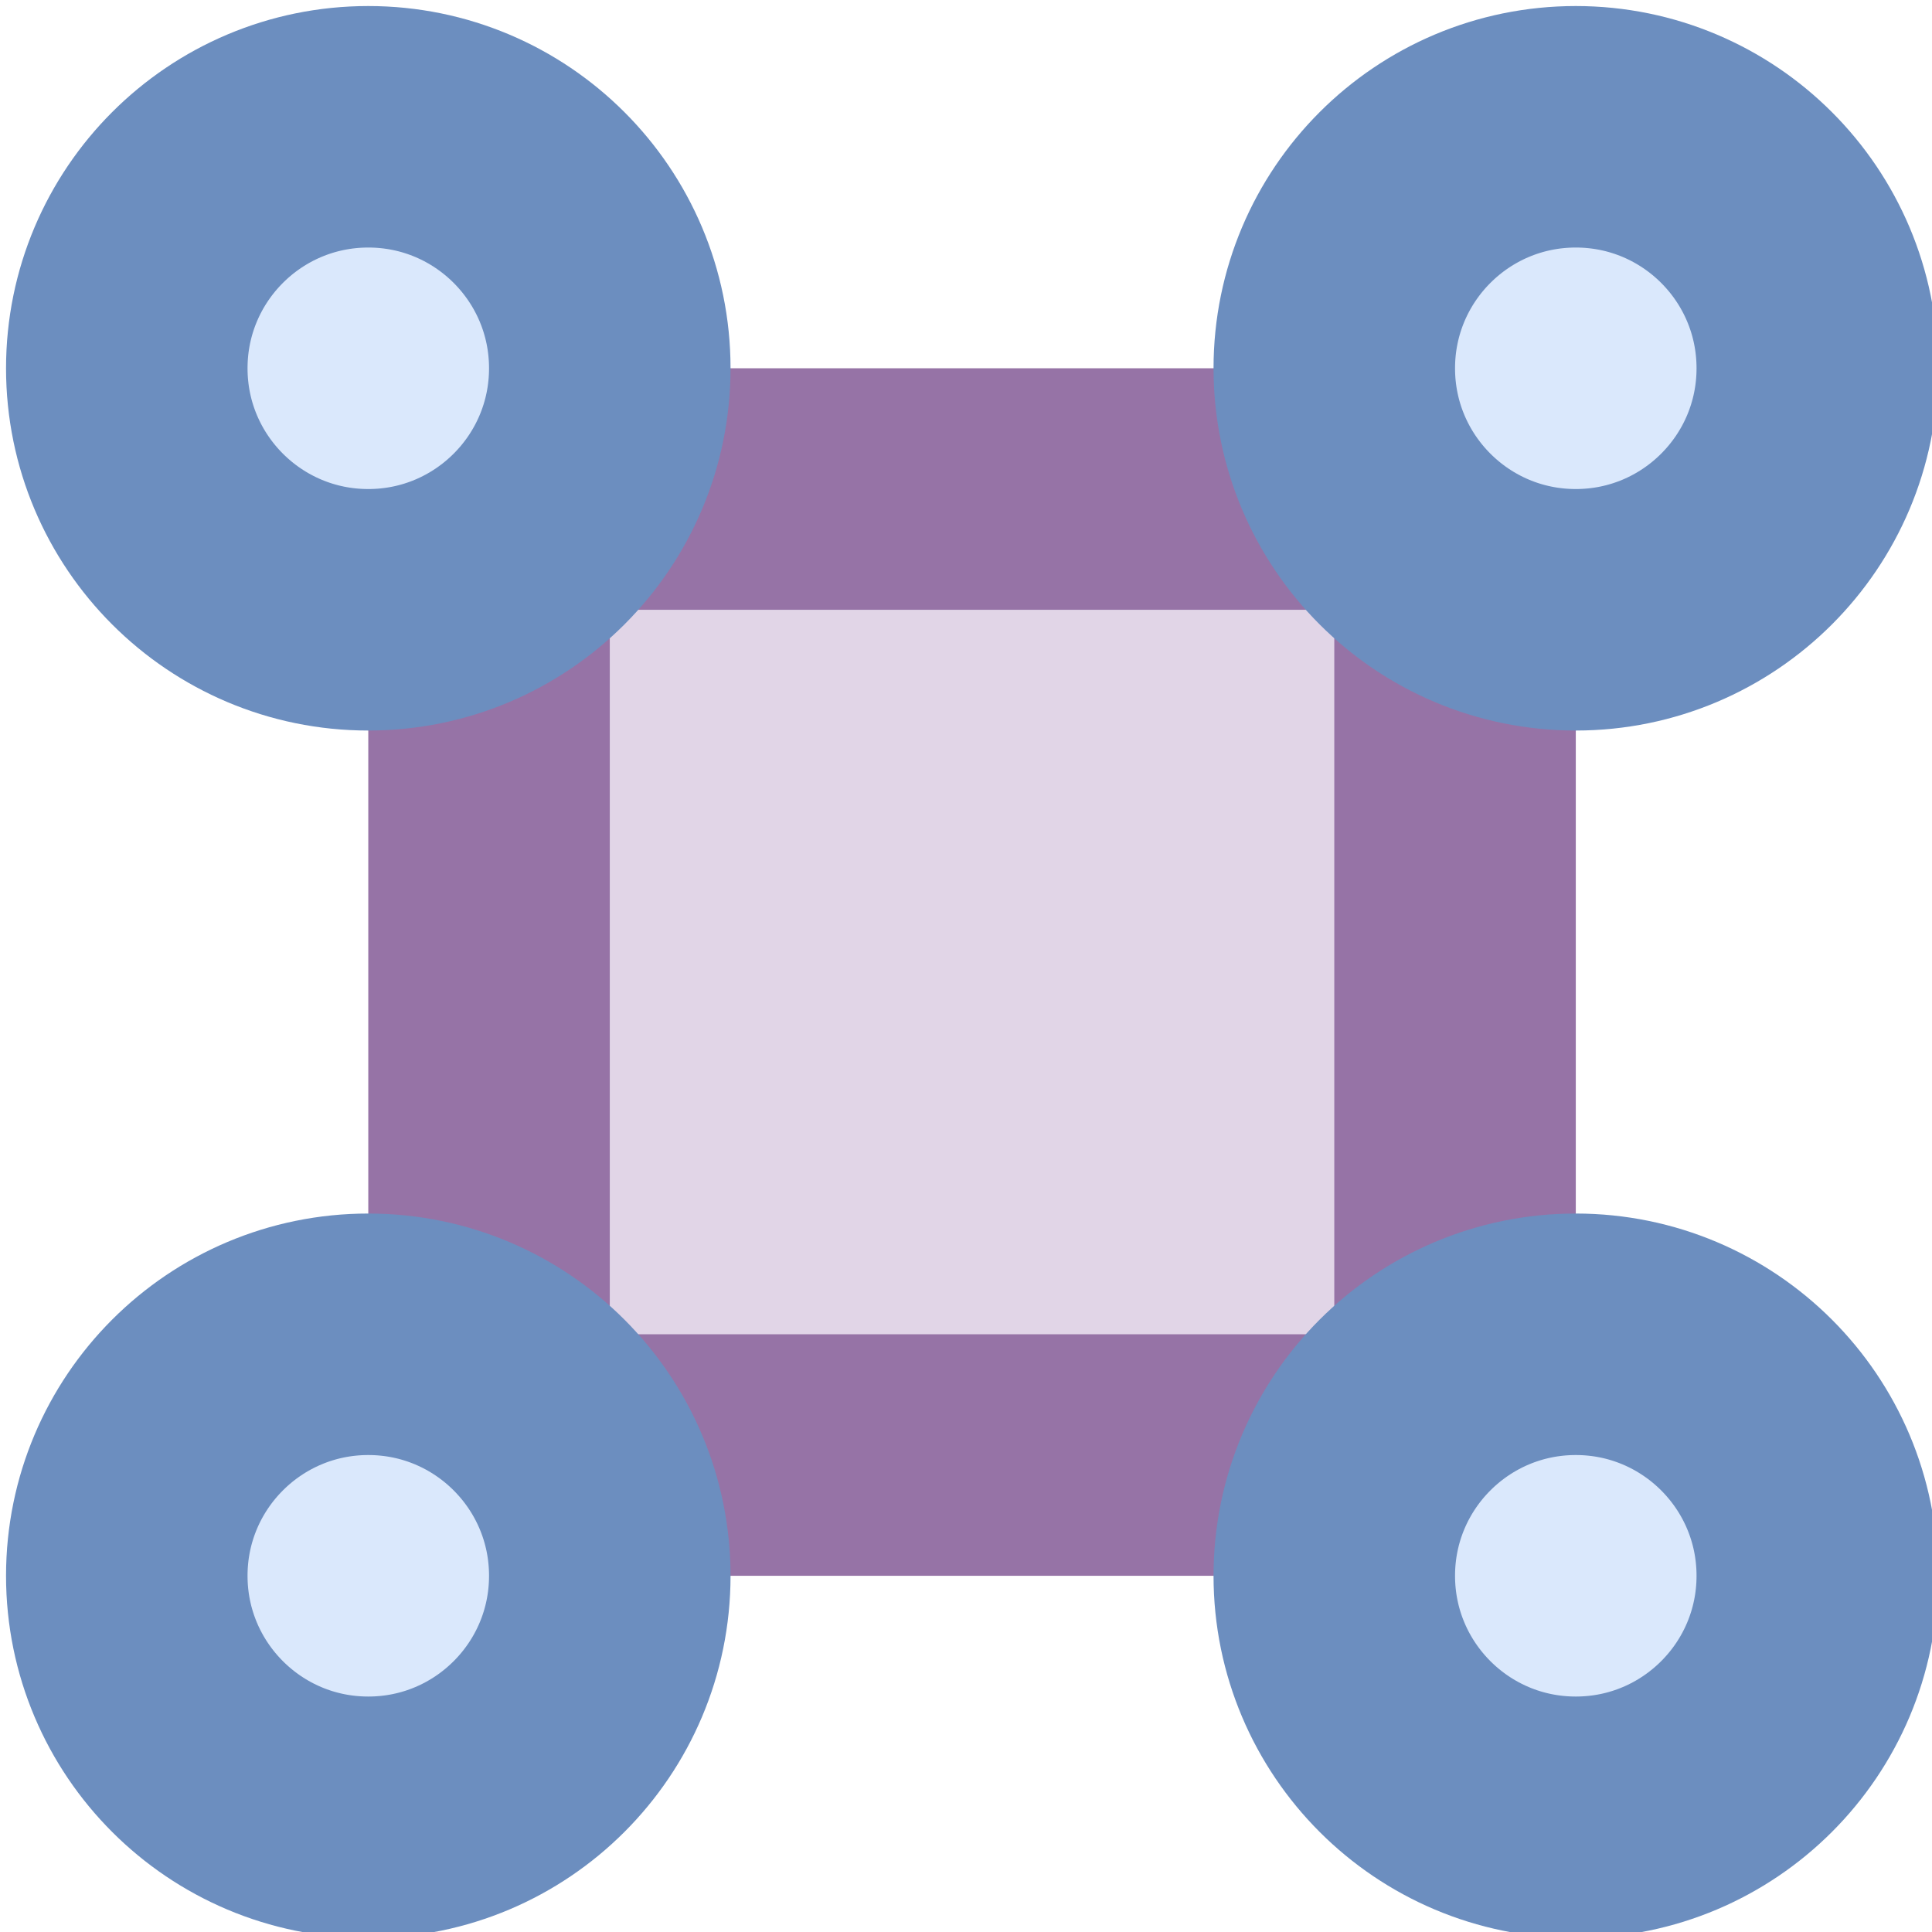 <?xml version="1.0" encoding="UTF-8"?>
<!DOCTYPE svg PUBLIC "-//W3C//DTD SVG 1.1//EN" "http://www.w3.org/Graphics/SVG/1.1/DTD/svg11.dtd">
<svg xmlns="http://www.w3.org/2000/svg" xmlns:xlink="http://www.w3.org/1999/xlink" version="1.1" width="160px" height="160px" viewBox="-0.5 -0.5 160 160"><defs/><g><rect x="40" y="40" width="80" height="80" rx="10.4" ry="10.4" fill="#e1d5e7" stroke="#9673a6" stroke-width="20" pointer-events="all"/><ellipse cx="30" cy="130" rx="20" ry="20" fill="#dae8fc" stroke="#6c8ebf" stroke-width="20" pointer-events="all"/><ellipse cx="130" cy="30" rx="20" ry="20" fill="#dae8fc" stroke="#6c8ebf" stroke-width="20" pointer-events="all"/><ellipse cx="30" cy="30" rx="20" ry="20" fill="#dae8fc" stroke="#6c8ebf" stroke-width="20" pointer-events="all"/><ellipse cx="130" cy="130" rx="20" ry="20" fill="#dae8fc" stroke="#6c8ebf" stroke-width="20" pointer-events="all"/></g></svg>